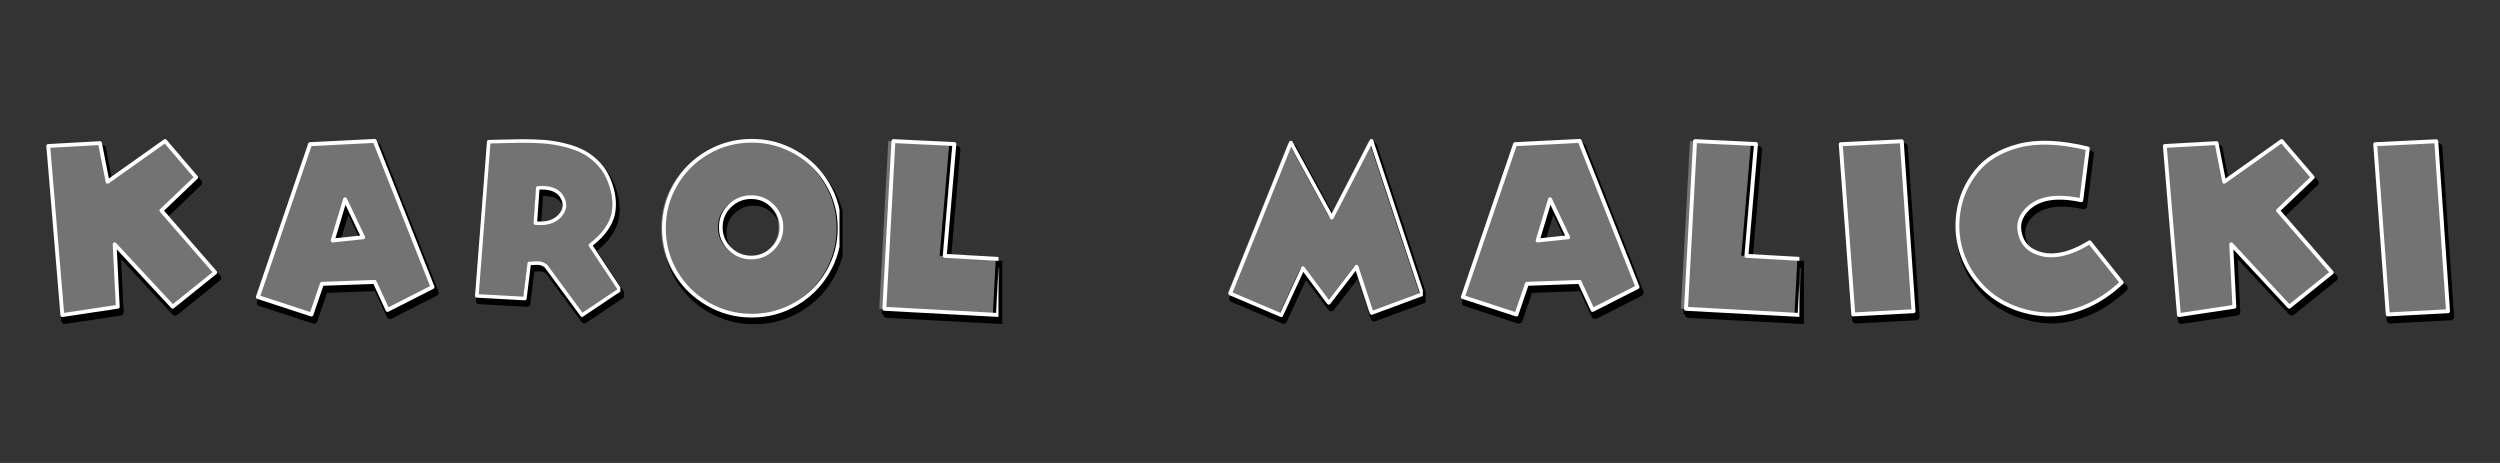 <svg xmlns="http://www.w3.org/2000/svg" xmlns:xlink="http://www.w3.org/1999/xlink" width="2160" zoomAndPan="magnify" viewBox="0 0 1620 300" height="400" preserveAspectRatio="xMidYMid meet" version="1.0"><rect x="0" y="0" width="1620" height="300" fill="#333333" stroke="none"/><defs><clipPath id="d8a8697e80"><path d="M 30 92 L 143.25 92 L 143.25 210 L 30 210 Z M 30 92 " clip-rule="nonzero"/></clipPath><clipPath id="2b80c0913c"><path d="M 427.035 92 L 546 92 L 546 210 L 427.035 210 Z M 427.035 92 " clip-rule="nonzero"/></clipPath><clipPath id="c050445c0d"><path d="M 427.035 90 L 544 90 L 544 206 L 427.035 206 Z M 427.035 90 " clip-rule="nonzero"/></clipPath><clipPath id="dc092c6d2b"><path d="M 166 92 L 284.969 92 L 284.969 210 L 166 210 Z M 166 92 " clip-rule="nonzero"/></clipPath><clipPath id="3c6c2af2b1"><path d="M 165.719 90 L 282 90 L 282 206 L 165.719 206 Z M 165.719 90 " clip-rule="nonzero"/></clipPath><clipPath id="495df244d5"><path d="M 307 92 L 404.336 92 L 404.336 210 L 307 210 Z M 307 92 " clip-rule="nonzero"/></clipPath><clipPath id="08139603fa"><path d="M 306.836 90 L 402 90 L 402 206 L 306.836 206 Z M 306.836 90 " clip-rule="nonzero"/></clipPath><clipPath id="0d43a5d82e"><path d="M 569 92 L 649.484 92 L 649.484 210 L 569 210 Z M 569 92 " clip-rule="nonzero"/></clipPath><clipPath id="4765ee3721"><path d="M 568.484 90 L 647 90 L 647 206 L 568.484 206 Z M 568.484 90 " clip-rule="nonzero"/></clipPath><clipPath id="20e6d15553"><path d="M 794.086 92 L 923.836 92 L 923.836 210 L 794.086 210 Z M 794.086 92 " clip-rule="nonzero"/></clipPath><clipPath id="01ea16a51c"><path d="M 794.086 90 L 922 90 L 922 206 L 794.086 206 Z M 794.086 90 " clip-rule="nonzero"/></clipPath><clipPath id="087714d61c"><path d="M 947 92 L 1065.801 92 L 1065.801 210 L 947 210 Z M 947 92 " clip-rule="nonzero"/></clipPath><clipPath id="55e6de4d30"><path d="M 946.551 90 L 1063 90 L 1063 206 L 946.551 206 Z M 946.551 90 " clip-rule="nonzero"/></clipPath><clipPath id="926f65c3d2"><path d="M 1088 92 L 1168.949 92 L 1168.949 210 L 1088 210 Z M 1088 92 " clip-rule="nonzero"/></clipPath><clipPath id="5a21b45f03"><path d="M 1087.949 90 L 1166 90 L 1166 206 L 1087.949 206 Z M 1087.949 90 " clip-rule="nonzero"/></clipPath><clipPath id="2ff5f252e1"><path d="M 1191.199 92 L 1243.699 92 L 1243.699 210 L 1191.199 210 Z M 1191.199 92 " clip-rule="nonzero"/></clipPath><clipPath id="16778ba38b"><path d="M 1191.199 90 L 1241 90 L 1241 206 L 1191.199 206 Z M 1191.199 90 " clip-rule="nonzero"/></clipPath><clipPath id="4e122a107b"><path d="M 1402 92 L 1514.801 92 L 1514.801 210 L 1402 210 Z M 1402 92 " clip-rule="nonzero"/></clipPath><clipPath id="ca8e184329"><path d="M 1401.551 90 L 1513 90 L 1513 206 L 1401.551 206 Z M 1401.551 90 " clip-rule="nonzero"/></clipPath><clipPath id="4615d0baf0"><path d="M 1537.551 90 L 1588 90 L 1588 206 L 1537.551 206 Z M 1537.551 90 " clip-rule="nonzero"/></clipPath></defs><path fill="#000000" d="M 42.012 207.668 L 32.867 98.082 L 66.402 96.219 L 71.312 121.285 L 108.574 94.863 L 128.73 118.406 L 106.207 139.918 L 141.094 180.059 L 113.492 202.246 L 75.887 161.766 L 77.918 202.246 Z M 42.012 207.668 " fill-opacity="1" fill-rule="nonzero"/><g clip-path="url(#d8a8697e80)"><path stroke-linecap="butt" transform="matrix(0.542, 0, 0, 0.542, -3372.569, 87.544)" fill="none" stroke-linejoin="round" d="M 6299.902 221.628 L 6283.03 19.442 L 6344.902 16.005 L 6353.961 62.252 L 6422.709 13.504 L 6459.898 56.941 L 6418.342 96.63 L 6482.708 170.689 L 6431.783 211.625 L 6362.401 136.939 L 6366.149 211.625 Z M 6299.902 221.628 " stroke="#000000" stroke-width="8.33" stroke-opacity="1" stroke-miterlimit="2"/></g><path stroke-linecap="butt" transform="matrix(0.542, 0, 0, 0.542, -3374.14, 84.056)" fill-opacity="1" fill="#737373" fill-rule="nonzero" stroke-linejoin="round" d="M 6299.897 221.629 L 6283.032 19.442 L 6344.898 16.005 L 6353.957 62.252 L 6422.712 13.504 L 6459.9 56.941 L 6418.337 96.63 L 6482.71 170.689 L 6431.778 211.625 L 6362.404 136.939 L 6366.151 211.625 Z M 6299.897 221.629 " stroke="#ffffff" stroke-width="4.58" stroke-opacity="1" stroke-miterlimit="2"/><path fill="#000000" d="M 486.867 94.59 L 486.699 94.59 C 476.445 94.59 466.953 97.125 458.223 102.199 C 449.492 107.273 442.594 114.148 437.516 122.824 C 432.441 131.5 429.906 140.965 429.906 151.223 C 429.906 161.48 432.441 170.949 437.516 179.621 C 442.594 188.297 449.492 195.172 458.223 200.246 C 466.953 205.32 476.445 207.859 486.699 207.859 L 486.867 207.859 C 497.125 207.859 506.621 205.32 515.348 200.246 C 524.078 195.172 530.98 188.297 536.051 179.621 C 541.129 170.949 543.664 161.48 543.664 151.223 C 543.664 140.965 541.129 131.5 536.051 122.824 C 530.98 114.148 524.078 107.273 515.348 102.199 C 506.621 97.125 497.125 94.59 486.867 94.59 Z M 472.465 136.82 C 476.395 133 481.055 131.09 486.461 131.09 C 491.859 131.09 496.469 133 500.289 136.82 C 504.105 140.637 506.02 145.25 506.02 150.652 C 506.02 156.051 504.105 160.664 500.289 164.48 C 496.469 168.301 491.859 170.211 486.461 170.211 C 481.055 170.211 476.418 168.301 472.543 164.48 C 468.672 160.664 466.734 156.051 466.734 150.652 C 466.734 145.25 468.645 140.637 472.465 136.82 Z M 472.465 136.82 " fill-opacity="1" fill-rule="nonzero"/><g clip-path="url(#2b80c0913c)"><path stroke-linecap="butt" transform="matrix(0.524, 0, 0, 0.524, -4109.084, 67.621)" fill="none" stroke-linejoin="round" d="M 8774.438 51.488 L 8774.117 51.488 C 8754.541 51.488 8736.419 56.328 8719.751 66.015 C 8703.083 75.703 8689.912 88.828 8680.217 105.392 C 8670.53 121.955 8665.69 140.025 8665.69 159.609 C 8665.69 179.193 8670.53 197.271 8680.217 213.827 C 8689.912 230.39 8703.083 243.516 8719.751 253.203 C 8736.419 262.891 8754.541 267.738 8774.117 267.738 L 8774.438 267.738 C 8794.022 267.738 8812.151 262.891 8828.812 253.203 C 8845.48 243.516 8858.657 230.39 8868.338 213.827 C 8878.033 197.271 8882.873 179.193 8882.873 159.609 C 8882.873 140.025 8878.033 121.955 8868.338 105.392 C 8858.657 88.828 8845.48 75.703 8828.812 66.015 C 8812.151 56.328 8794.022 51.488 8774.438 51.488 Z M 8746.941 132.113 C 8754.444 124.819 8763.341 121.172 8773.662 121.172 C 8783.969 121.172 8792.769 124.819 8800.062 132.113 C 8807.349 139.399 8811.003 148.206 8811.003 158.52 C 8811.003 168.827 8807.349 177.635 8800.062 184.921 C 8792.769 192.214 8783.969 195.861 8773.662 195.861 C 8763.341 195.861 8754.489 192.214 8747.091 184.921 C 8739.7 177.635 8736.001 168.827 8736.001 158.52 C 8736.001 148.206 8739.648 139.399 8746.941 132.113 Z M 8746.941 132.113 " stroke="#000000" stroke-width="8.33" stroke-opacity="1" stroke-miterlimit="2"/></g><path fill="#737373" d="M 485.355 91.219 L 485.188 91.219 C 474.93 91.219 465.441 93.754 456.707 98.828 C 447.977 103.902 441.078 110.777 436.004 119.453 C 430.93 128.129 428.395 137.594 428.395 147.852 C 428.395 158.109 430.93 167.578 436.004 176.25 C 441.078 184.926 447.977 191.801 456.707 196.875 C 465.441 201.949 474.93 204.488 485.188 204.488 L 485.355 204.488 C 495.609 204.488 505.105 201.949 513.832 196.875 C 522.566 191.801 529.469 184.926 534.539 176.25 C 539.613 167.578 542.148 158.109 542.148 147.852 C 542.148 137.594 539.613 128.129 534.539 119.453 C 529.469 110.777 522.566 103.902 513.832 98.828 C 505.105 93.754 495.609 91.219 485.355 91.219 Z M 470.949 133.449 C 474.879 129.629 479.539 127.719 484.945 127.719 C 490.348 127.719 494.957 129.629 498.773 133.449 C 502.594 137.266 504.504 141.879 504.504 147.281 C 504.504 152.68 502.594 157.293 498.773 161.109 C 494.957 164.93 490.348 166.84 484.945 166.84 C 479.539 166.84 474.906 164.93 471.027 161.109 C 467.16 157.293 465.219 152.68 465.219 147.281 C 465.219 141.879 467.133 137.266 470.949 133.449 Z M 470.949 133.449 " fill-opacity="1" fill-rule="nonzero"/><g clip-path="url(#c050445c0d)"><path stroke-linecap="butt" transform="matrix(0.524, 0, 0, 0.524, -4110.597, 64.25)" fill="none" stroke-linejoin="round" d="M 8774.441 51.488 L 8774.12 51.488 C 8754.537 51.488 8736.422 56.328 8719.746 66.015 C 8703.079 75.703 8689.908 88.828 8680.221 105.392 C 8670.533 121.955 8665.693 140.025 8665.693 159.609 C 8665.693 179.193 8670.533 197.271 8680.221 213.827 C 8689.908 230.39 8703.079 243.516 8719.746 253.203 C 8736.422 262.891 8754.537 267.738 8774.12 267.738 L 8774.441 267.738 C 8794.018 267.738 8812.147 262.891 8828.808 253.203 C 8845.483 243.516 8858.661 230.39 8868.341 213.827 C 8878.028 197.271 8882.868 179.193 8882.868 159.609 C 8882.868 140.025 8878.028 121.955 8868.341 105.392 C 8858.661 88.828 8845.483 75.703 8828.808 66.015 C 8812.147 56.328 8794.018 51.488 8774.441 51.488 Z M 8746.937 132.113 C 8754.44 124.819 8763.337 121.172 8773.658 121.172 C 8783.972 121.172 8792.772 124.819 8800.058 132.113 C 8807.352 139.399 8810.999 148.207 8810.999 158.52 C 8810.999 168.827 8807.352 177.635 8800.058 184.921 C 8792.772 192.214 8783.972 195.861 8773.658 195.861 C 8763.337 195.861 8754.492 192.214 8747.086 184.921 C 8739.703 177.635 8735.997 168.827 8735.997 158.52 C 8735.997 148.207 8739.651 139.399 8746.937 132.113 Z M 8746.937 132.113 " stroke="#ffffff" stroke-width="4.58" stroke-opacity="1" stroke-miterlimit="2"/></g><path fill="#000000" d="M 244.449 94.918 L 202.59 97.008 L 168.754 196.078 L 203.461 207.418 L 210.266 187.531 L 244.449 186.312 L 252.824 204.453 L 281.949 189.625 Z M 225.266 132.766 L 236.949 157.359 L 217.242 159.453 Z M 225.266 132.766 " fill-opacity="1" fill-rule="nonzero"/><g clip-path="url(#dc092c6d2b)"><path stroke-linecap="butt" transform="matrix(0.558, 0, 0, 0.558, 49.941, 78.678)" fill="none" stroke-linejoin="round" d="M 348.494 29.096 L 273.496 32.841 L 212.873 210.342 L 275.057 230.659 L 287.249 195.029 L 348.494 192.845 L 363.499 225.347 L 415.682 198.78 Z M 314.124 96.907 L 335.057 140.971 L 299.748 144.722 Z M 314.124 96.907 " stroke="#000000" stroke-width="8.33" stroke-opacity="1" stroke-miterlimit="2"/></g><path fill="#737373" d="M 242.836 91.324 L 200.977 93.418 L 167.137 192.488 L 201.848 203.824 L 208.648 183.941 L 242.836 182.719 L 251.207 200.859 L 280.336 186.035 Z M 223.648 129.172 L 235.336 153.766 L 215.625 155.859 Z M 223.648 129.172 " fill-opacity="1" fill-rule="nonzero"/><g clip-path="url(#3c6c2af2b1)"><path stroke-linecap="butt" transform="matrix(0.558, 0, 0, 0.558, 48.326, 75.087)" fill="none" stroke-linejoin="round" d="M 348.498 29.093 L 273.5 32.844 L 212.87 210.345 L 275.06 230.655 L 287.245 195.032 L 348.498 192.841 L 363.496 225.343 L 415.685 198.783 Z M 314.12 96.903 L 335.06 140.967 L 299.745 144.718 Z M 314.12 96.903 " stroke="#ffffff" stroke-width="4.58" stroke-opacity="1" stroke-miterlimit="2"/></g><path fill="#000000" d="M 338.996 94.609 C 335.918 94.609 331.777 94.688 326.574 94.848 C 321.375 95.004 318.246 95.082 317.184 95.082 L 309.461 194.961 L 340.562 196.695 L 343.391 173.977 C 347.074 173.66 349.5 173.633 350.66 173.895 C 351.82 174.16 353.031 174.766 354.297 175.711 L 377.621 207.426 L 402.109 191.016 L 383.023 162.141 C 385.398 160.25 387.469 158.461 389.133 156.777 C 390.852 155.094 392.516 152.988 394.133 150.465 C 395.746 147.941 396.91 145.336 397.617 142.656 C 398.273 139.973 398.523 136.844 398.324 133.266 C 398.121 129.691 397.262 125.852 395.797 121.75 C 394.184 117.121 391.859 113.125 388.781 109.758 C 385.648 106.391 382.367 103.762 378.832 101.867 C 375.301 99.977 371.16 98.449 366.414 97.293 C 361.719 96.137 357.223 95.398 353.031 95.082 C 348.793 94.77 344.148 94.609 338.996 94.609 Z M 351.113 124.906 C 358.285 124.801 362.98 127.113 365.152 131.848 C 367.07 135.844 366.414 139.578 363.281 143.051 C 359.699 146.941 354.398 148.52 347.328 147.781 L 348.945 125.062 C 349.648 124.957 350.406 124.906 351.113 124.906 Z M 351.113 124.906 " fill-opacity="1" fill-rule="nonzero"/><g clip-path="url(#495df244d5)"><path stroke-linecap="butt" transform="matrix(0.505, 0, 0, 0.505, -5008.305, 94.856)" fill="none" stroke-linejoin="round" d="M 10590.699 -0.489 C 10584.602 -0.489 10576.401 -0.334 10566.096 -0.017 C 10555.799 0.292 10549.602 0.447 10547.497 0.447 L 10532.202 198.264 L 10593.801 201.699 L 10599.402 156.703 C 10606.698 156.077 10611.502 156.022 10613.8 156.541 C 10616.098 157.067 10618.496 158.266 10621.003 160.138 L 10667.198 222.952 L 10715.699 190.45 L 10677.898 133.261 C 10682.602 129.517 10686.702 125.973 10689.998 122.639 C 10693.402 119.305 10696.698 115.135 10699.901 110.137 C 10703.096 105.139 10705.401 99.979 10706.802 94.671 C 10708.101 89.356 10708.597 83.159 10708.202 76.072 C 10707.8 68.993 10706.098 61.388 10703.196 53.265 C 10700.001 44.097 10695.398 36.183 10689.302 29.514 C 10683.097 22.845 10676.598 17.638 10669.596 13.886 C 10662.603 10.141 10654.402 7.116 10645.002 4.826 C 10635.702 2.536 10626.798 1.074 10618.496 0.447 C 10610.102 -0.172 10600.903 -0.489 10590.699 -0.489 Z M 10614.698 59.516 C 10628.902 59.307 10638.201 63.887 10642.503 73.264 C 10646.302 81.179 10645.002 88.575 10638.797 95.453 C 10631.703 103.158 10621.204 106.284 10607.201 104.822 L 10610.404 59.826 C 10611.796 59.617 10613.297 59.516 10614.698 59.516 Z M 10614.698 59.516 " stroke="#000000" stroke-width="8.33" stroke-opacity="1" stroke-miterlimit="2"/></g><path fill="#737373" d="M 337.531 91.359 C 334.453 91.359 330.312 91.441 325.109 91.598 C 319.91 91.754 316.781 91.832 315.719 91.832 L 307.996 191.711 L 339.098 193.445 L 341.926 170.727 C 345.609 170.41 348.035 170.383 349.195 170.648 C 350.355 170.91 351.566 171.516 352.832 172.461 L 376.156 204.176 L 400.645 187.766 L 381.559 158.891 C 383.934 157 386.004 155.211 387.668 153.527 C 389.387 151.844 391.051 149.742 392.668 147.215 C 394.281 144.691 395.445 142.086 396.152 139.406 C 396.809 136.723 397.059 133.594 396.859 130.016 C 396.656 126.441 395.797 122.602 394.332 118.5 C 392.719 113.871 390.395 109.875 387.316 106.508 C 384.184 103.141 380.902 100.512 377.367 98.617 C 373.836 96.727 369.695 95.199 364.949 94.043 C 360.254 92.887 355.758 92.148 351.566 91.832 C 347.328 91.52 342.684 91.359 337.531 91.359 Z M 349.648 121.656 C 356.82 121.551 361.516 123.863 363.688 128.598 C 365.605 132.594 364.949 136.328 361.816 139.801 C 358.234 143.691 352.93 145.27 345.863 144.535 L 347.48 121.812 C 348.184 121.707 348.941 121.656 349.648 121.656 Z M 349.648 121.656 " fill-opacity="1" fill-rule="nonzero"/><g clip-path="url(#08139603fa)"><path stroke-linecap="butt" transform="matrix(0.505, 0, 0, 0.505, -5009.77, 91.607)" fill="none" stroke-linejoin="round" d="M 10590.699 -0.49 C 10584.602 -0.49 10576.402 -0.327 10566.096 -0.018 C 10555.799 0.292 10549.602 0.446 10547.498 0.446 L 10532.202 198.263 L 10593.801 201.698 L 10599.403 156.702 C 10606.698 156.076 10611.503 156.022 10613.8 156.548 C 10616.098 157.066 10618.496 158.265 10621.003 160.137 L 10667.198 222.951 L 10715.699 190.449 L 10677.898 133.261 C 10682.602 129.516 10686.702 125.973 10689.998 122.638 C 10693.402 119.304 10696.698 115.141 10699.901 110.136 C 10703.096 105.138 10705.402 99.978 10706.802 94.67 C 10708.102 89.355 10708.597 83.158 10708.202 76.072 C 10707.8 68.993 10706.098 61.388 10703.197 53.264 C 10700.001 44.096 10695.398 36.182 10689.302 29.513 C 10683.097 22.844 10676.598 17.637 10669.597 13.885 C 10662.603 10.14 10654.402 7.115 10645.002 4.825 C 10635.703 2.535 10626.798 1.073 10618.496 0.446 C 10610.102 -0.173 10600.903 -0.49 10590.699 -0.49 Z M 10614.698 59.515 C 10628.902 59.306 10638.202 63.886 10642.503 73.263 C 10646.302 81.178 10645.002 88.574 10638.797 95.452 C 10631.703 103.157 10621.196 106.283 10607.201 104.829 L 10610.404 59.825 C 10611.797 59.616 10613.297 59.515 10614.698 59.515 Z M 10614.698 59.515 " stroke="#ffffff" stroke-width="4.58" stroke-opacity="1" stroke-miterlimit="2"/></g><path fill="#000000" d="M 571.359 203.535 L 577.219 94.957 L 616.688 96.852 L 610.48 169.238 L 646.848 171.309 L 644.953 207.5 Z M 571.359 203.535 " fill-opacity="1" fill-rule="nonzero"/><g clip-path="url(#0d43a5d82e)"><path stroke-linecap="butt" transform="matrix(0.552, 0, 0, 0.552, -3200.174, 55.104)" fill="none" stroke-linejoin="round" d="M 6838.463 269.132 L 6849.087 72.26 L 6920.651 75.695 L 6909.397 206.945 L 6975.337 210.699 L 6971.902 276.321 Z M 6838.463 269.132 " stroke="#000000" stroke-width="8.33" stroke-opacity="1" stroke-miterlimit="2"/></g><path fill="#737373" d="M 569.758 199.988 L 575.621 91.406 L 615.086 93.305 L 608.883 165.691 L 645.25 167.758 L 643.352 203.949 Z M 569.758 199.988 " fill-opacity="1" fill-rule="nonzero"/><g clip-path="url(#4765ee3721)"><path stroke-linecap="butt" transform="matrix(0.552, 0, 0, 0.552, -3201.773, 51.555)" fill="none" stroke-linejoin="round" d="M 6838.459 269.137 L 6849.09 72.258 L 6920.647 75.7 L 6909.4 206.95 L 6975.34 210.697 L 6971.898 276.319 Z M 6838.459 269.137 " stroke="#ffffff" stroke-width="4.58" stroke-opacity="1" stroke-miterlimit="2"/></g><path fill="#000000" d="M 797.117 193.484 L 836.402 95.766 L 862.922 144.379 L 888.617 94.621 L 921.52 193.977 L 888.781 206.09 L 878.961 176.137 L 860.957 199.543 L 844.258 177.117 L 830.184 207.562 Z M 797.117 193.484 " fill-opacity="1" fill-rule="nonzero"/><g clip-path="url(#20e6d15553)"><path stroke-linecap="butt" transform="matrix(0.524, 0, 0, 0.524, -3091.39, 58.832)" fill="none" stroke-linejoin="round" d="M 7423.809 257.074 L 7498.811 70.513 L 7549.441 163.323 L 7598.497 68.327 L 7661.314 258.014 L 7598.811 281.14 L 7580.062 223.954 L 7545.69 268.641 L 7513.808 225.826 L 7486.938 283.951 Z M 7423.809 257.074 " stroke="#000000" stroke-width="8.33" stroke-opacity="1" stroke-miterlimit="2"/></g><path fill="#737373" d="M 795.598 190.113 L 834.883 92.395 L 861.402 141.008 L 887.098 91.25 L 920 190.605 L 887.262 202.719 L 877.441 172.766 L 859.438 196.172 L 842.738 173.746 L 828.664 204.191 Z M 795.598 190.113 " fill-opacity="1" fill-rule="nonzero"/><g clip-path="url(#01ea16a51c)"><path stroke-linecap="butt" transform="matrix(0.524, 0, 0, 0.524, -3092.909, 55.461)" fill="none" stroke-linejoin="round" d="M 7423.808 257.073 L 7498.81 70.512 L 7549.44 163.322 L 7598.496 68.326 L 7661.312 258.013 L 7598.81 281.139 L 7580.061 223.953 L 7545.689 268.64 L 7513.807 225.825 L 7486.937 283.95 Z M 7423.808 257.073 " stroke="#ffffff" stroke-width="4.58" stroke-opacity="1" stroke-miterlimit="2"/></g><path fill="#000000" d="M 1025.285 94.918 L 983.422 97.008 L 949.586 196.078 L 984.297 207.418 L 991.098 187.531 L 1025.285 186.312 L 1033.656 204.453 L 1062.785 189.625 Z M 1006.098 132.766 L 1017.785 157.359 L 998.074 159.453 Z M 1006.098 132.766 " fill-opacity="1" fill-rule="nonzero"/><g clip-path="url(#087714d61c)"><path stroke-linecap="butt" transform="matrix(0.558, 0, 0, 0.558, 830.774, 78.678)" fill="none" stroke-linejoin="round" d="M 348.5 29.096 L 273.495 32.841 L 212.872 210.342 L 275.063 230.659 L 287.247 195.029 L 348.5 192.845 L 363.498 225.347 L 415.688 198.78 Z M 314.122 96.907 L 335.063 140.971 L 299.747 144.722 Z M 314.122 96.907 " stroke="#000000" stroke-width="8.33" stroke-opacity="1" stroke-miterlimit="2"/></g><path fill="#737373" d="M 1023.668 91.324 L 981.809 93.418 L 947.969 192.488 L 982.68 203.824 L 989.48 183.941 L 1023.668 182.719 L 1032.039 200.859 L 1061.168 186.035 Z M 1004.48 129.172 L 1016.168 153.766 L 996.457 155.859 Z M 1004.48 129.172 " fill-opacity="1" fill-rule="nonzero"/><g clip-path="url(#55e6de4d30)"><path stroke-linecap="butt" transform="matrix(0.558, 0, 0, 0.558, 829.158, 75.087)" fill="none" stroke-linejoin="round" d="M 348.497 29.093 L 273.499 32.844 L 212.869 210.345 L 275.059 230.655 L 287.244 195.032 L 348.497 192.841 L 363.495 225.343 L 415.684 198.783 Z M 314.119 96.903 L 335.059 140.967 L 299.744 144.718 Z M 314.119 96.903 " stroke="#ffffff" stroke-width="4.58" stroke-opacity="1" stroke-miterlimit="2"/></g><path fill="#000000" d="M 1090.824 203.535 L 1096.688 94.957 L 1136.152 96.852 L 1129.949 169.238 L 1166.316 171.309 L 1164.418 207.5 Z M 1090.824 203.535 " fill-opacity="1" fill-rule="nonzero"/><g clip-path="url(#926f65c3d2)"><path stroke-linecap="butt" transform="matrix(0.552, 0, 0, 0.552, -2680.708, 55.104)" fill="none" stroke-linejoin="round" d="M 6838.462 269.132 L 6849.093 72.26 L 6920.65 75.695 L 6909.402 206.945 L 6975.342 210.699 L 6971.9 276.321 Z M 6838.462 269.132 " stroke="#000000" stroke-width="8.33" stroke-opacity="1" stroke-miterlimit="2"/></g><path fill="#737373" d="M 1089.223 199.988 L 1095.086 91.406 L 1134.555 93.305 L 1128.348 165.691 L 1164.715 167.758 L 1162.82 203.949 Z M 1089.223 199.988 " fill-opacity="1" fill-rule="nonzero"/><g clip-path="url(#5a21b45f03)"><path stroke-linecap="butt" transform="matrix(0.552, 0, 0, 0.552, -2682.307, 51.555)" fill="none" stroke-linejoin="round" d="M 6838.458 269.137 L 6849.089 72.258 L 6920.653 75.7 L 6909.398 206.95 L 6975.338 210.697 L 6971.903 276.319 Z M 6838.458 269.137 " stroke="#ffffff" stroke-width="4.58" stroke-opacity="1" stroke-miterlimit="2"/></g><path fill="#000000" d="M 1194.074 97.016 L 1202.223 207.309 L 1241.242 205.227 L 1233.613 95.109 Z M 1194.074 97.016 " fill-opacity="1" fill-rule="nonzero"/><g clip-path="url(#2ff5f252e1)"><path stroke-linecap="butt" transform="matrix(0.555, 0, 0, 0.555, -1606.33, 76.076)" fill="none" stroke-linejoin="round" d="M 5046.36 37.733 L 5061.043 236.482 L 5131.357 232.73 L 5117.609 34.297 Z M 5046.36 37.733 " stroke="#000000" stroke-width="8.33" stroke-opacity="1" stroke-miterlimit="2"/></g><path fill="#737373" d="M 1192.465 93.445 L 1200.613 203.738 L 1239.633 201.656 L 1232.004 91.535 Z M 1192.465 93.445 " fill-opacity="1" fill-rule="nonzero"/><g clip-path="url(#16778ba38b)"><path stroke-linecap="butt" transform="matrix(0.555, 0, 0, 0.555, -1607.939, 72.505)" fill="none" stroke-linejoin="round" d="M 5046.36 37.735 L 5061.043 236.484 L 5131.357 232.732 L 5117.61 34.293 Z M 5046.36 37.735 " stroke="#ffffff" stroke-width="4.58" stroke-opacity="1" stroke-miterlimit="2"/></g><path stroke-linecap="butt" transform="matrix(0.545, 0, 0, 0.545, 512.512, 64.201)" fill-opacity="1" fill="#000000" fill-rule="nonzero" stroke-linejoin="round" d="M 1544.919 65.176 L 1537.113 126.734 C 1507.939 120.491 1486.693 123.925 1473.361 137.049 C 1464.193 146.009 1461.283 156.216 1464.609 167.678 C 1467.533 178.717 1474.823 186.114 1486.493 189.863 C 1503.359 195.49 1523.573 191.11 1547.112 176.738 L 1585.239 224.549 C 1570.86 238.096 1555.549 248.038 1539.299 254.396 C 1523.049 260.747 1507.631 263.406 1493.051 262.36 C 1478.472 261.32 1464.659 257.887 1451.642 252.052 C 1438.618 246.217 1427.321 238.096 1417.738 227.674 C 1408.147 217.259 1400.972 205.596 1396.169 192.673 C 1390.127 176.215 1388.413 159.033 1391.023 141.113 C 1393.617 123.193 1400.757 106.944 1412.419 92.364 C 1424.088 77.777 1440.912 67.627 1462.889 61.893 C 1484.873 56.166 1512.219 57.262 1544.919 65.176 Z M 1544.919 65.176 " stroke="#000000" stroke-width="8.33" stroke-opacity="1" stroke-miterlimit="2"/><path stroke-linecap="butt" transform="matrix(0.545, 0, 0, 0.545, 510.937, 60.693)" fill-opacity="1" fill="#737373" fill-rule="nonzero" stroke-linejoin="round" d="M 1544.92 65.175 L 1537.107 126.741 C 1507.941 120.49 1486.688 123.924 1473.362 137.048 C 1464.187 146.008 1461.277 156.215 1464.61 167.677 C 1467.528 178.716 1474.817 186.113 1486.487 189.862 C 1503.36 195.489 1523.567 191.116 1547.106 176.737 L 1585.24 224.548 C 1570.861 238.095 1555.55 248.037 1539.301 254.395 C 1523.051 260.746 1507.632 263.405 1493.053 262.366 C 1478.473 261.319 1464.66 257.886 1451.643 252.051 C 1438.619 246.216 1427.323 238.095 1417.739 227.673 C 1408.148 217.258 1400.973 205.596 1396.171 192.679 C 1390.128 176.221 1388.408 159.032 1391.017 141.113 C 1393.619 123.2 1400.758 106.95 1412.42 92.363 C 1424.09 77.784 1440.913 67.627 1462.89 61.892 C 1484.867 56.165 1512.22 57.262 1544.92 65.175 Z M 1544.92 65.175 " stroke="#ffffff" stroke-width="4.58" stroke-opacity="1" stroke-miterlimit="2"/><path fill="#000000" d="M 1413.562 207.668 L 1404.418 98.082 L 1437.949 96.219 L 1442.863 121.285 L 1480.125 94.863 L 1500.281 118.406 L 1477.758 139.918 L 1512.645 180.059 L 1485.039 202.246 L 1447.438 161.766 L 1449.469 202.246 Z M 1413.562 207.668 " fill-opacity="1" fill-rule="nonzero"/><g clip-path="url(#4e122a107b)"><path stroke-linecap="butt" transform="matrix(0.542, 0, 0, 0.542, -2001.019, 87.544)" fill="none" stroke-linejoin="round" d="M 6299.903 221.628 L 6283.031 19.442 L 6344.897 16.005 L 6353.963 62.252 L 6422.711 13.504 L 6459.899 56.941 L 6418.343 96.63 L 6482.709 170.689 L 6431.777 211.625 L 6362.402 136.939 L 6366.15 211.625 Z M 6299.903 221.628 " stroke="#000000" stroke-width="8.33" stroke-opacity="1" stroke-miterlimit="2"/></g><path fill="#737373" d="M 1411.988 204.18 L 1402.844 94.594 L 1436.379 92.73 L 1441.289 117.797 L 1478.555 91.375 L 1498.711 114.918 L 1476.184 136.43 L 1511.074 176.57 L 1483.469 198.758 L 1445.863 158.277 L 1447.898 198.758 Z M 1411.988 204.18 " fill-opacity="1" fill-rule="nonzero"/><g clip-path="url(#ca8e184329)"><path stroke-linecap="butt" transform="matrix(0.542, 0, 0, 0.542, -2002.591, 84.056)" fill="none" stroke-linejoin="round" d="M 6299.898 221.629 L 6283.027 19.442 L 6344.899 16.005 L 6353.958 62.252 L 6422.713 13.504 L 6459.902 56.941 L 6418.339 96.63 L 6482.712 170.689 L 6431.78 211.625 L 6362.398 136.939 L 6366.153 211.625 Z M 6299.898 221.629 " stroke="#ffffff" stroke-width="4.58" stroke-opacity="1" stroke-miterlimit="2"/></g><path stroke-linecap="butt" transform="matrix(0.555, 0, 0, 0.555, -1259.98, 76.076)" fill-opacity="1" fill="#000000" fill-rule="nonzero" stroke-linejoin="round" d="M 5046.362 37.733 L 5061.039 236.482 L 5131.359 232.73 L 5117.612 34.297 Z M 5046.362 37.733 " stroke="#000000" stroke-width="8.33" stroke-opacity="1" stroke-miterlimit="2"/><path fill="#737373" d="M 1538.816 93.445 L 1546.961 203.738 L 1585.984 201.656 L 1578.355 91.535 Z M 1538.816 93.445 " fill-opacity="1" fill-rule="nonzero"/><g clip-path="url(#4615d0baf0)"><path stroke-linecap="butt" transform="matrix(0.555, 0, 0, 0.555, -1261.589, 72.505)" fill="none" stroke-linejoin="round" d="M 5046.362 37.735 L 5061.039 236.484 L 5131.36 232.732 L 5117.612 34.293 Z M 5046.362 37.735 " stroke="#ffffff" stroke-width="4.58" stroke-opacity="1" stroke-miterlimit="2"/></g></svg>